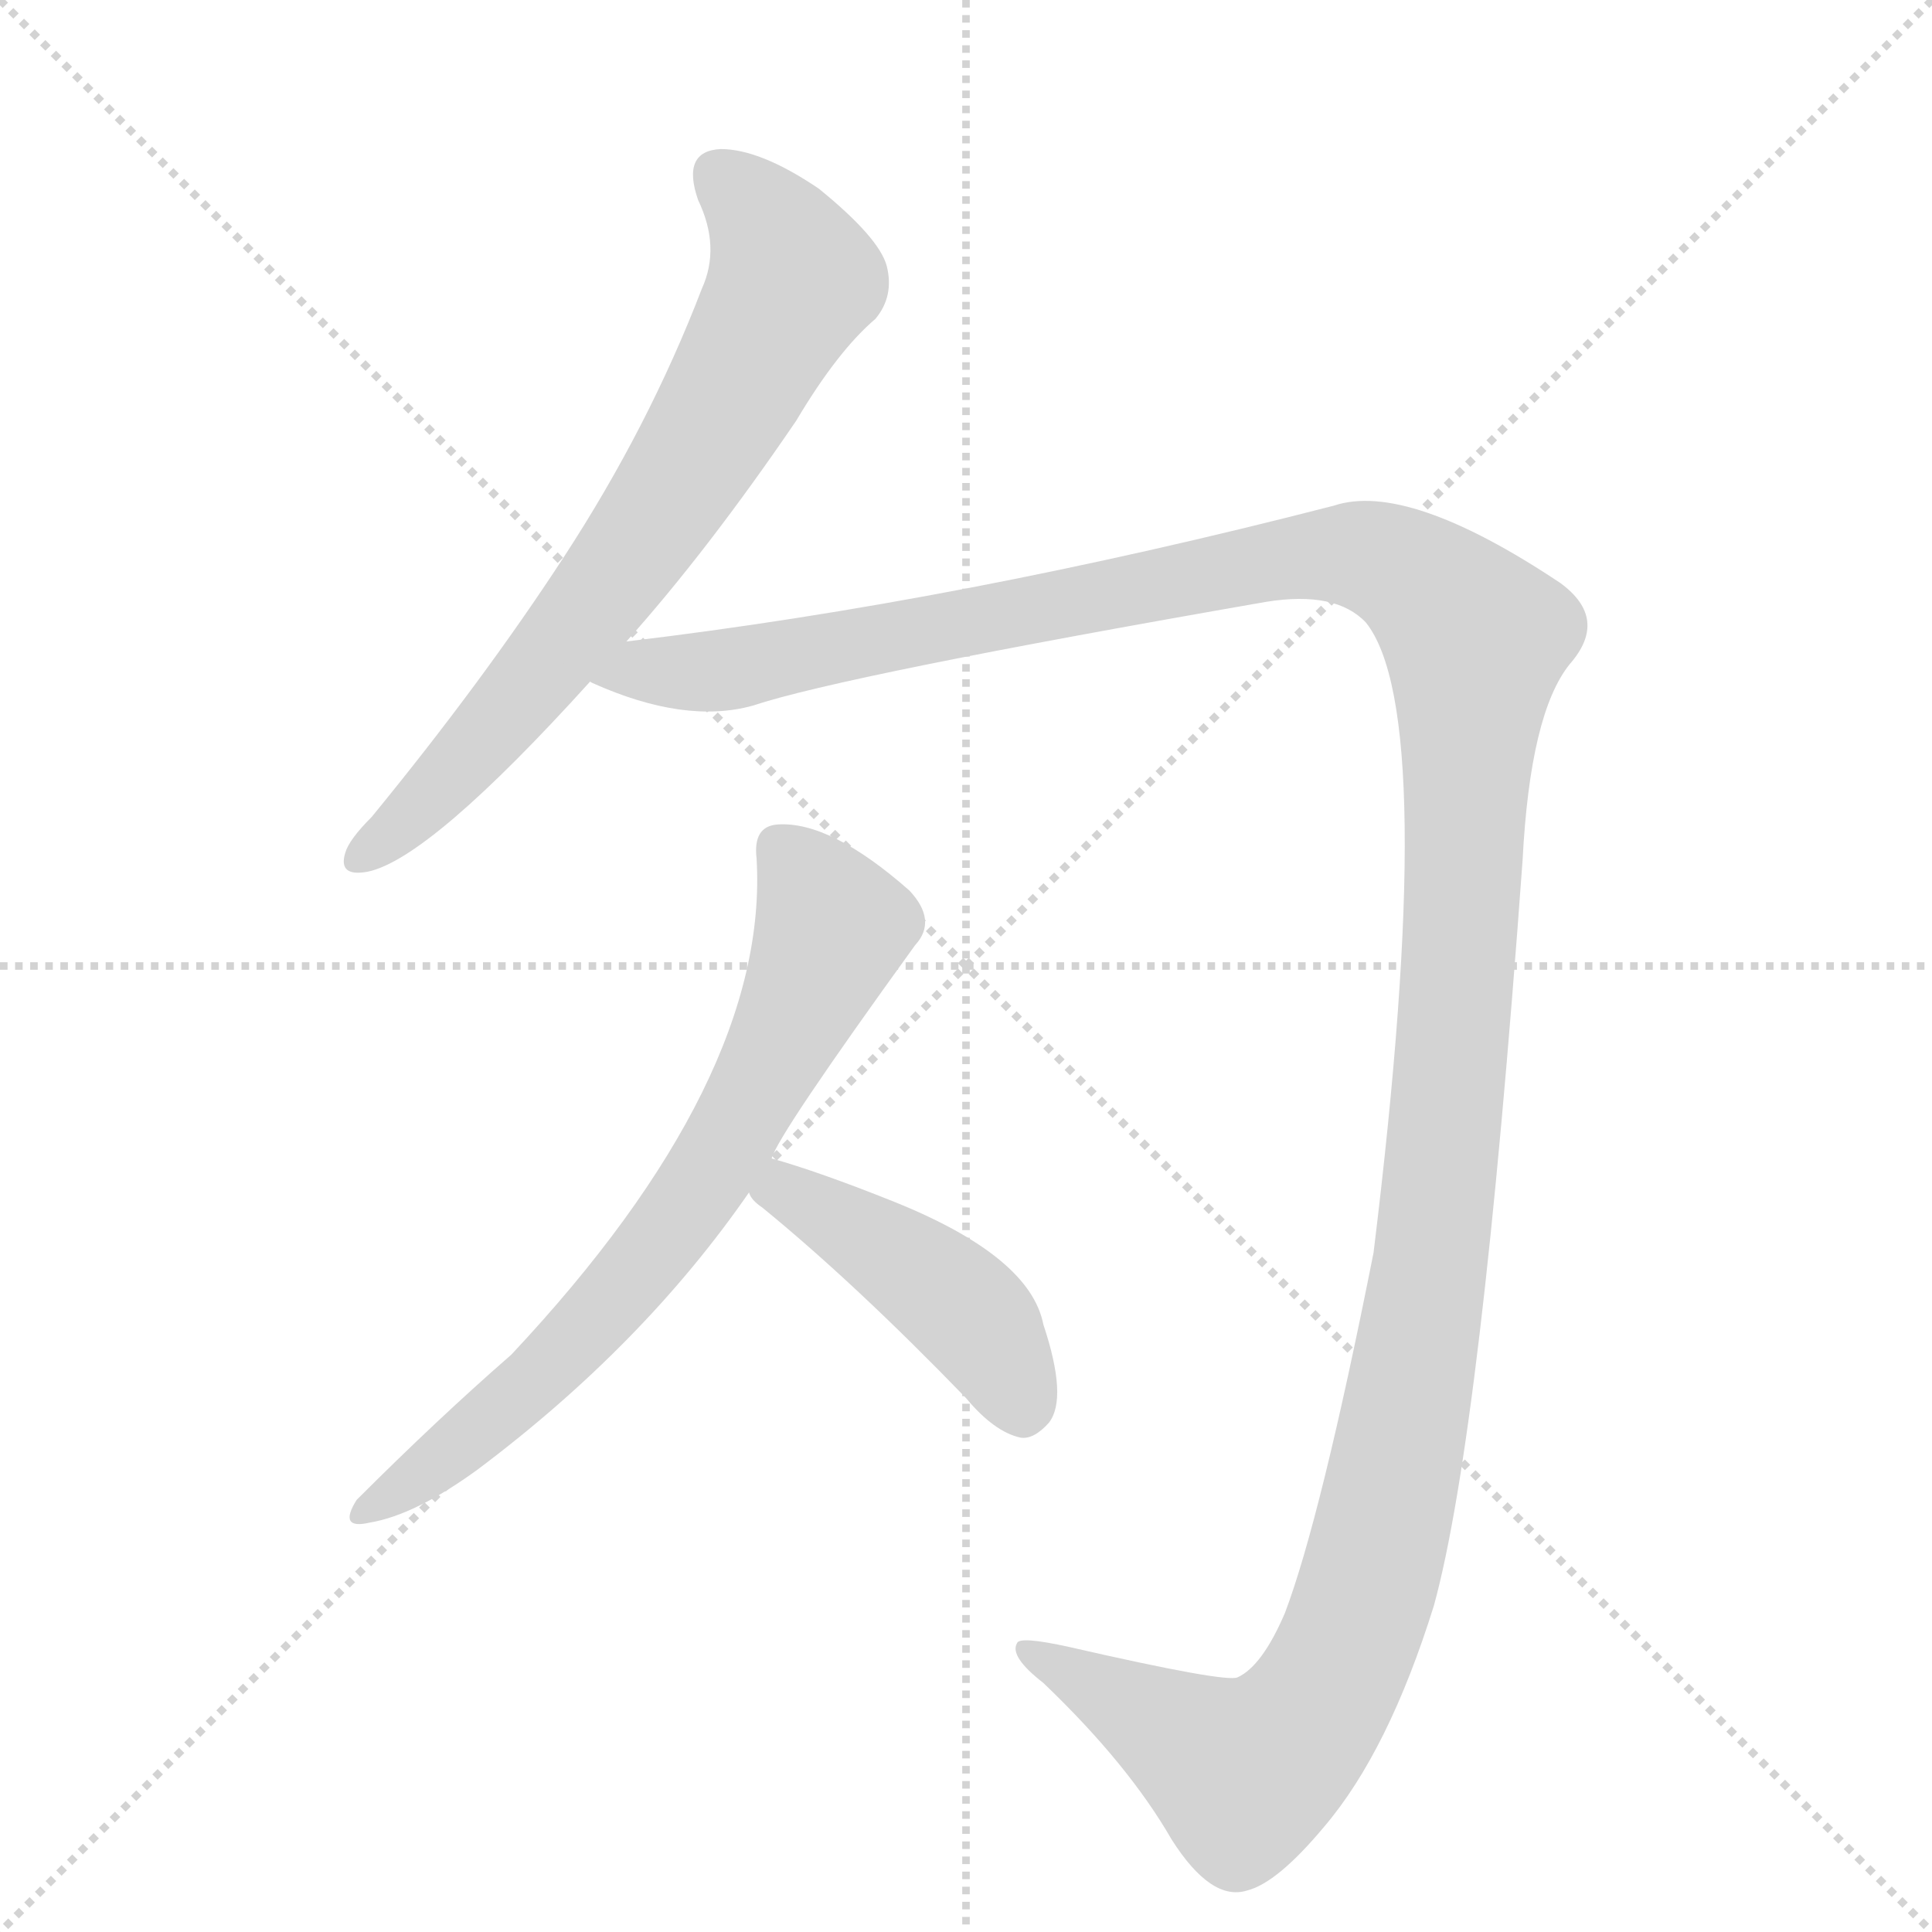 <svg version="1.1" viewBox="0 0 1024 1024" xmlns="http://www.w3.org/2000/svg">
  <g stroke="lightgray" stroke-dasharray="1,1" stroke-width="1" transform="scale(4, 4)">
    <line x1="0" y1="0" x2="256" y2="256"></line>
    <line x1="256" y1="0" x2="0" y2="256"></line>
    <line x1="128" y1="0" x2="128" y2="256"></line>
    <line x1="0" y1="128" x2="256" y2="128"></line>
  </g>
  <g transform="scale(1, -1) translate(0, -848)">
    <style type="text/css">
      
        @keyframes keyframes0 {
          from {
            stroke: blue;
            stroke-dashoffset: 703;
            stroke-width: 128;
          }
          70% {
            animation-timing-function: step-end;
            stroke: blue;
            stroke-dashoffset: 0;
            stroke-width: 128;
          }
          to {
            stroke: black;
            stroke-width: 1024;
          }
        }
        #make-me-a-hanzi-animation-0 {
          animation: keyframes0 0.822s both;
          animation-delay: 0s;
          animation-timing-function: linear;
        }
      
        @keyframes keyframes1 {
          from {
            stroke: blue;
            stroke-dashoffset: 1501;
            stroke-width: 128;
          }
          83% {
            animation-timing-function: step-end;
            stroke: blue;
            stroke-dashoffset: 0;
            stroke-width: 128;
          }
          to {
            stroke: black;
            stroke-width: 1024;
          }
        }
        #make-me-a-hanzi-animation-1 {
          animation: keyframes1 1.472s both;
          animation-delay: 0.822s;
          animation-timing-function: linear;
        }
      
        @keyframes keyframes2 {
          from {
            stroke: blue;
            stroke-dashoffset: 701;
            stroke-width: 128;
          }
          70% {
            animation-timing-function: step-end;
            stroke: blue;
            stroke-dashoffset: 0;
            stroke-width: 128;
          }
          to {
            stroke: black;
            stroke-width: 1024;
          }
        }
        #make-me-a-hanzi-animation-2 {
          animation: keyframes2 0.82s both;
          animation-delay: 2.294s;
          animation-timing-function: linear;
        }
      
        @keyframes keyframes3 {
          from {
            stroke: blue;
            stroke-dashoffset: 442;
            stroke-width: 128;
          }
          59% {
            animation-timing-function: step-end;
            stroke: blue;
            stroke-dashoffset: 0;
            stroke-width: 128;
          }
          to {
            stroke: black;
            stroke-width: 1024;
          }
        }
        #make-me-a-hanzi-animation-3 {
          animation: keyframes3 0.61s both;
          animation-delay: 3.114s;
          animation-timing-function: linear;
        }
      
    </style>
    
      <path d="M 332 508 Q 375 556 422 625 Q 444 662 464 679 Q 474 691 470 707 Q 466 722 434 748 Q 403 769 382 769 Q 361 768 370 742 Q 382 717 372 695 Q 344 622 299 553 Q 256 487 197 415 Q 185 403 183 396 Q 179 383 195 386 Q 228 393 313 487 L 332 508 Z" fill="lightgray"></path>
    
      <path d="M 313 487 Q 312 487 314 486 Q 363 464 399 474 Q 447 490 671 529 Q 708 535 724 518 Q 763 469 728 184 Q 700 43 681 -7 Q 669 -35 656 -41 Q 650 -44 567 -25 Q 540 -19 539 -23 Q 535 -30 553 -44 Q 598 -87 621 -127 Q 642 -160 661 -154 Q 677 -150 702 -120 Q 736 -80 760 -3 Q 785 88 807 392 Q 811 470 832 496 Q 853 520 827 539 Q 746 593 707 580 Q 509 529 332 508 C 302 504 285 497 313 487 Z" fill="lightgray"></path>
    
      <path d="M 409 234 Q 412 246 485 347 Q 497 360 482 376 Q 440 413 412 411 Q 399 410 401 393 Q 408 276 271 130 Q 232 96 189 53 Q 179 37 196 41 Q 220 45 253 69 Q 341 135 397 216 L 409 234 Z" fill="lightgray"></path>
    
      <path d="M 397 216 Q 398 212 404 208 Q 453 168 512 107 Q 527 89 541 86 Q 548 85 556 94 Q 566 107 553 146 Q 546 182 474 211 Q 434 227 409 234 C 380 242 380 241 397 216 Z" fill="lightgray"></path>
    
    
      <clipPath id="make-me-a-hanzi-clip-0">
        <path d="M 332 508 Q 375 556 422 625 Q 444 662 464 679 Q 474 691 470 707 Q 466 722 434 748 Q 403 769 382 769 Q 361 768 370 742 Q 382 717 372 695 Q 344 622 299 553 Q 256 487 197 415 Q 185 403 183 396 Q 179 383 195 386 Q 228 393 313 487 L 332 508 Z"></path>
      </clipPath>
      <path clip-path="url(#make-me-a-hanzi-clip-0)" d="M 382 753 L 409 725 L 419 696 L 332 551 L 274 475 L 193 396" fill="none" id="make-me-a-hanzi-animation-0" stroke-dasharray="575 1150" stroke-linecap="round"></path>
    
      <clipPath id="make-me-a-hanzi-clip-1">
        <path d="M 313 487 Q 312 487 314 486 Q 363 464 399 474 Q 447 490 671 529 Q 708 535 724 518 Q 763 469 728 184 Q 700 43 681 -7 Q 669 -35 656 -41 Q 650 -44 567 -25 Q 540 -19 539 -23 Q 535 -30 553 -44 Q 598 -87 621 -127 Q 642 -160 661 -154 Q 677 -150 702 -120 Q 736 -80 760 -3 Q 785 88 807 392 Q 811 470 832 496 Q 853 520 827 539 Q 746 593 707 580 Q 509 529 332 508 C 302 504 285 497 313 487 Z"></path>
      </clipPath>
      <path clip-path="url(#make-me-a-hanzi-clip-1)" d="M 319 492 L 379 492 L 705 555 L 752 541 L 782 509 L 756 161 L 732 34 L 706 -42 L 684 -73 L 659 -92 L 577 -41 L 544 -27" fill="none" id="make-me-a-hanzi-animation-1" stroke-dasharray="1373 2746" stroke-linecap="round"></path>
    
      <clipPath id="make-me-a-hanzi-clip-2">
        <path d="M 409 234 Q 412 246 485 347 Q 497 360 482 376 Q 440 413 412 411 Q 399 410 401 393 Q 408 276 271 130 Q 232 96 189 53 Q 179 37 196 41 Q 220 45 253 69 Q 341 135 397 216 L 409 234 Z"></path>
      </clipPath>
      <path clip-path="url(#make-me-a-hanzi-clip-2)" d="M 413 398 L 441 356 L 374 223 L 287 119 L 200 51" fill="none" id="make-me-a-hanzi-animation-2" stroke-dasharray="573 1146" stroke-linecap="round"></path>
    
      <clipPath id="make-me-a-hanzi-clip-3">
        <path d="M 397 216 Q 398 212 404 208 Q 453 168 512 107 Q 527 89 541 86 Q 548 85 556 94 Q 566 107 553 146 Q 546 182 474 211 Q 434 227 409 234 C 380 242 380 241 397 216 Z"></path>
      </clipPath>
      <path clip-path="url(#make-me-a-hanzi-clip-3)" d="M 406 217 L 421 215 L 500 164 L 520 145 L 542 101" fill="none" id="make-me-a-hanzi-animation-3" stroke-dasharray="314 628" stroke-linecap="round"></path>
    
  </g>
</svg>